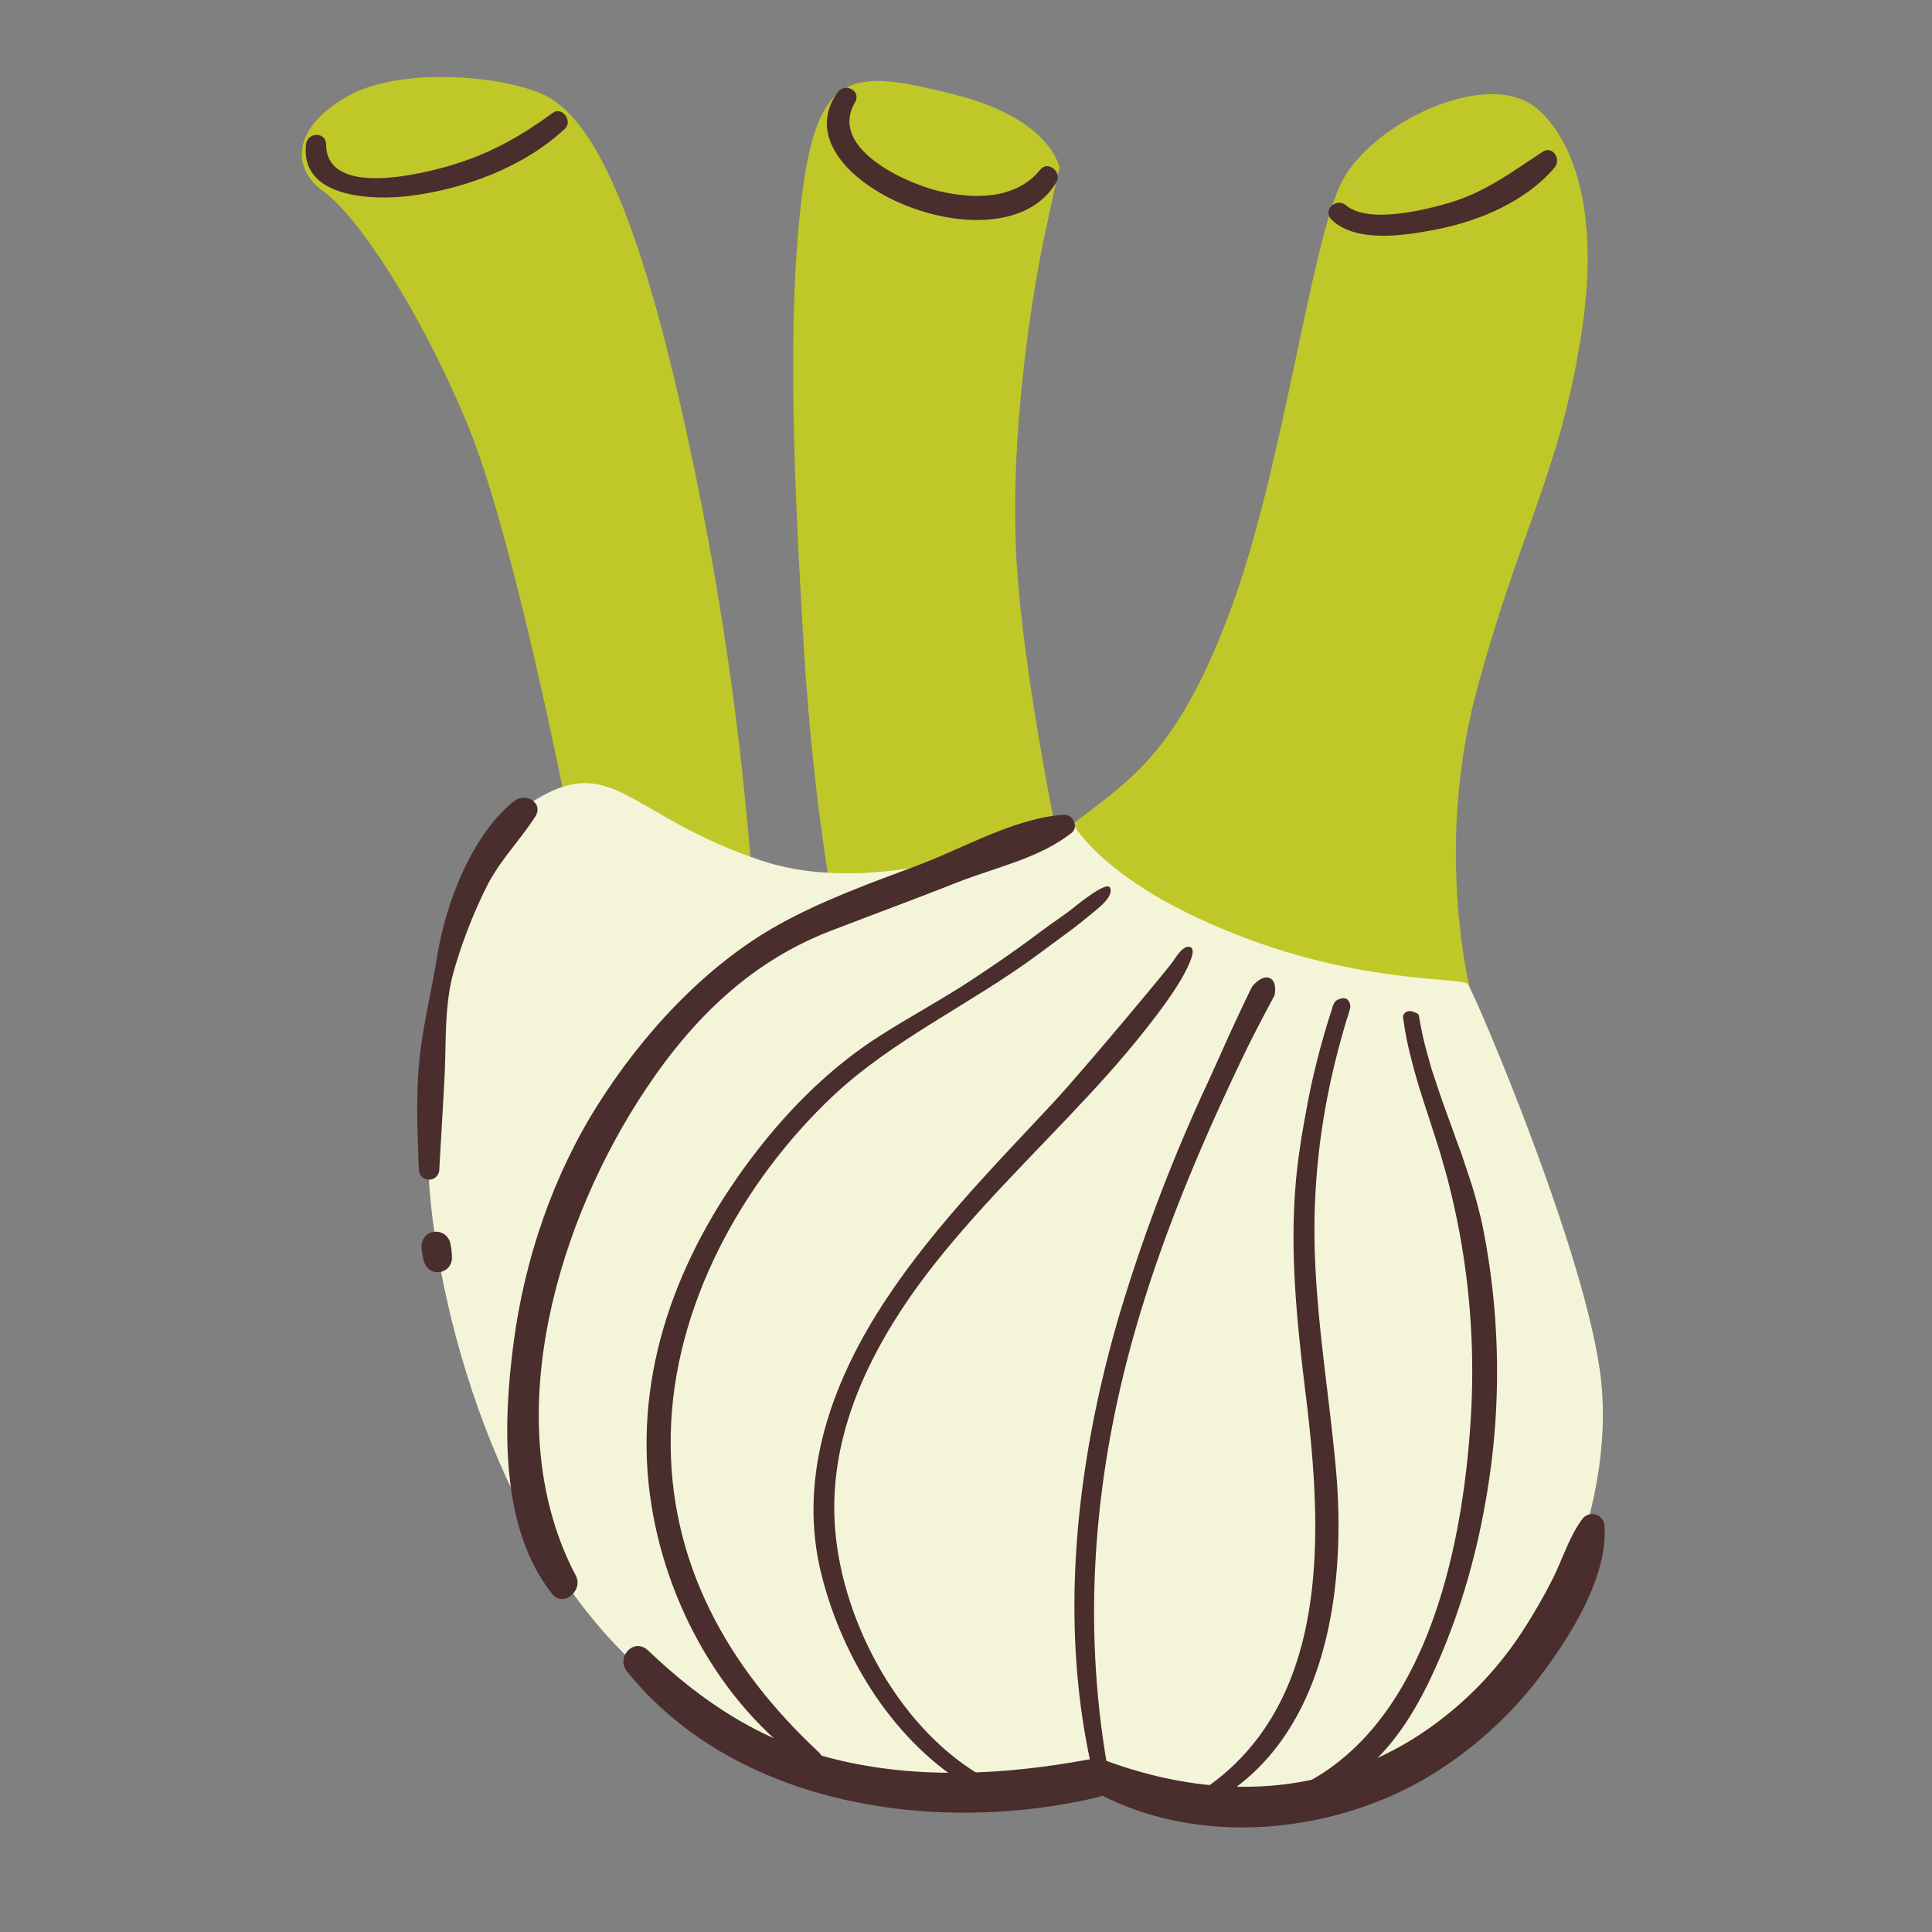 <svg xmlns="http://www.w3.org/2000/svg" viewBox="0 0 512 512"><rect x="0" y="0" width="512" height="512" fill="#808080" stroke="none"/><defs><style>.fennelcls-1{fill:none;}.fennelcls-2{fill:#c0c728;}.fennelcls-3{fill:#f4f5d8;}.fennelcls-4{fill:#4a2d2d;}</style></defs><g id="Capa_2" data-name="Capa 2"><g id="bocetos"><rect class="fennelcls-1" width="512" height="512"/><path class="fennelcls-2" d="M199.25,232A846.4,846.4,0,0,0,184.16,125c-12.07-58.21-23.77-89.72-37.94-98.74-9.49-6-39.24-9.06-53.9-.86s-15.52,19-6.47,25.44,26.3,32.77,38.38,62.52S150.1,213.85,150.1,213.85Z"/><path class="fennelcls-2" d="M280.75,44.4s-2.16-12.94-28-19.4-35.79-7.33-40.1,25.87-2.16,78.9.43,121.59,8.62,72.44,8.62,72.44,12.94,10.78,34.5,9.92,27.59-15.53,27.59-15.53-11.64-51.74-14.22-88,4.74-76.75,6.89-87.1S280.75,44.4,280.75,44.4Z"/><path class="fennelcls-2" d="M355.77,47.85c-8.19,15.52-15.52,74.59-28.89,111.67s-25.44,45.71-38.37,55.63-18.11,12.5-18.11,12.5,43.12,34.5,78.47,38,41-2.16,41-2.16-9.92-37.51,1.29-79.77S413.55,125,419.16,88s-4.93-53.25-11.65-59.07C394.58,17.67,364,32.33,355.77,47.85Z"/><path class="fennelcls-3" d="M283.76,217.3s-47,22.43-81.92,10.78-39.24-28.45-59.5-16.38-33.64,66.4-27.6,112.11,28.46,104.34,69.42,129.35,71.58,23.72,87.1,23.72,21.56-2.59,21.56-2.59,48.72,21.56,83.65-4.74,51.31-70.72,47.86-103.49S390.7,263,389,260.85s-31,.43-68.12-16C290.15,231.34,283.76,217.3,283.76,217.3Z"/><path class="fennelcls-4" d="M220.57,290.61c15.93-15.08,37.1-24.7,54.7-37.81,3-2.25,6.08-4.44,9.09-6.71,1.69-1.27,3.88-3.1,5.53-4.43,1.31-1.07,5.43-4.25,4.25-6.46-.9-1.68-8.1,4.11-9.84,5.51-2.41,1.95-5.55,3.93-8,5.8q-7.41,5.58-15.14,10.74l-4,2.66c-7.78,5.11-16,9.5-23.8,14.48-12.63,8-23.5,18.68-32.65,30.45-19.72,25.35-32.16,55.74-28.83,88.25,3,29,18.29,58.2,42.46,75,2.14,1.49,4.67-1.85,2.78-3.61-24.29-22.57-40.11-50.57-39.36-84.54C178.46,346.36,196.49,313.39,220.57,290.61Z"/><path class="fennelcls-4" d="M259.6,470.34c-22-13.13-37.11-41.94-38.42-67.14-1.4-26.91,12.69-51.53,29.22-71.64,13.46-16.38,29-31,43.13-46.8,5.4-6,17.5-20.34,21.2-28.46.49-1.09,2.56-5.24.34-5.4-1.83-.13-3.56,3-4.45,4.19-1.9,2.6-23.58,28.57-31.38,37-16.68,17.9-34,35.34-47,56.27-12.83,20.74-20.63,44.52-14.56,68.86,5.61,22.45,19.57,44.93,39.84,56.68C259.81,475.16,261.84,471.68,259.6,470.34Z"/><path class="fennelcls-4" d="M336.26,259.13c-2-.65-4.34,2.1-4.58,2.59-4.81,9.83-7.41,16-11.85,25.69a451.84,451.84,0,0,0-23.38,61.69c-11.53,39.68-16.36,83.28-6.08,123.79a11.51,11.51,0,0,1,1.77,0,11.25,11.25,0,0,1,2.18-.07C285.94,429.87,290,387,303,345.33c6.58-21.18,15.24-41.71,24.71-61.74,3.81-8.07,5.84-11.88,10.06-19.83C338,262.47,338.26,259.78,336.26,259.13Z"/><path class="fennelcls-4" d="M348.43,320.21q.17-4.8.57-9.58t1.05-9.51q.65-4.71,1.53-9.39t2-9.3c.74-3.09,1.54-6.15,2.42-9.2.29-1,.59-2.05.9-3.07a30.58,30.58,0,0,0,.9-3,2.51,2.51,0,0,0-.78-2.32c-.9-.69-2.64-.09-3.29.72a6.3,6.3,0,0,0-.79,2c-.25.76-.5,1.53-.74,2.29-.48,1.54-.94,3.07-1.38,4.61-.89,3.09-1.7,6.19-2.45,9.31s-1.42,6.27-2,9.42-1.17,6.35-1.66,9.54c-.17,1.12-.33,2.24-.49,3.36-3,21.55-.72,42.78,1.9,64.24,4.58,37.59,6.7,84.77-31.6,106.66-2.08,1.19-.26,4,1.84,3.1,34.52-14.92,40.51-56.94,37.77-89.64C352.09,367,347.66,343.91,348.43,320.21Z"/><path class="fennelcls-4" d="M393.12,326c-.3-1.51-.63-3-1-4.49s-.77-3-1.19-4.48-.88-3-1.36-4.46-1-3-1.48-4.46-1-3-1.57-4.45-1.07-3-1.61-4.46l-1.62-4.46q-.8-2.22-1.58-4.46c-.51-1.49-1-3-1.5-4.47s-1-3-1.39-4.49-.85-3-1.22-4.5-.73-3-1-4.52c-.12-.59-.24-1.18-.34-1.77-.08-.41-.13-.81-.21-1.22a.94.94,0,0,0-.5-.75,6.81,6.81,0,0,0-1-.43,3.61,3.61,0,0,0-1-.18,1.8,1.8,0,0,0-1.69,1.18,2.38,2.38,0,0,0,.05,1.06c.11.84.24,1.68.38,2.52.08.47.16.94.25,1.4.29,1.57.62,3.13,1,4.68s.77,3.09,1.19,4.63.87,3.07,1.33,4.6.95,3.06,1.44,4.58,1,3.06,1.49,4.59,1,3.07,1.49,4.61,1,3.1,1.44,4.65.92,3.13,1.34,4.7c.15.54.3,1.09.44,1.64a201.49,201.49,0,0,1,6.25,59.69c-1.63,34.45-10.71,83.31-44.63,100.41-2,1-.56,3.95,1.48,3.51,15.6-3.36,25.69-17.69,32.16-31.29,8.57-18,13.78-37.68,16.28-57.41A196.26,196.26,0,0,0,393.12,326Z"/><path class="fennelcls-4" d="M352.87,58.22c6.58,6.3,19.52,4.17,27.6,2.62,11.4-2.19,23.9-7.42,31.53-16.46,1.82-2.15-.52-5.9-3.2-4.15-7.89,5.17-14.91,10.5-24.1,13.33-6.58,2-22,5.91-28,.85-2.61-2.2-6.35,1.37-3.81,3.81Z"/><path class="fennelcls-4" d="M222,24.45c-16.63,22.89,43.68,48.46,58,23.75,1.49-2.57-2.27-5.75-4.26-3.29-6.58,8.13-17.83,7.94-27.24,5.65-8.24-2-29.09-11.18-21.91-23.44,1.76-3-2.6-5.36-4.56-2.67Z"/><path class="fennelcls-4" d="M81.09,38.31C79.53,52.5,98.67,53.13,108.44,51.93c14.57-1.8,30.44-7.65,41.27-17.83,2.15-2-.75-6-3.23-4.18-8.22,6-16.07,10.52-25.89,13.56-7.66,2.38-34,9.29-34.17-5.17,0-3.51-5-3.34-5.33,0Z"/><path class="fennelcls-4" d="M282.07,215.93c-12.92.71-26.89,8.94-39,13.45-12.33,4.6-25,9.18-36.51,15.56-19.63,10.85-36.38,29.18-48.24,48S139,333.8,136.1,355.91c-2.77,21-3.71,49.08,10.26,66.53,2.93,3.67,8.28-1,6.26-4.83-20.49-38.87-6-90.32,16.24-125.46,12.76-20.14,28.63-36.73,51.22-45.44,11.24-4.33,22.54-8.49,33.75-12.92,9.9-3.91,21.85-6.39,30.2-13.13,1.87-1.5.33-4.86-2-4.73Z"/><path class="fennelcls-4" d="M166.2,443c29,35.93,82.41,43.32,124.72,33.29,6.54-1.55,3.71-11.13-2.74-9.95-21.84,4-44.9,5.26-66.64-.06-19.68-4.81-35.25-15-49.75-28.86-3.76-3.59-8.71,1.7-5.59,5.58Z"/><path class="fennelcls-4" d="M289,474.17c26.94,15.42,63.09,12.29,89.27-3.16a105.37,105.37,0,0,0,30.64-27.79c7.58-10.15,17.21-25.63,16.28-38.84a3.26,3.26,0,0,0-6-1.63c-3.58,4.93-5.33,11.2-8.2,16.61a149,149,0,0,1-8.83,14.91,94.13,94.13,0,0,1-28,26.75c-25.67,15.67-54.31,15.61-81.79,5.31-4.62-1.73-7.45,5.47-3.31,7.84Z"/><path class="fennelcls-4" d="M136.43,212.15c-11.28,8.83-18.31,27.22-20.52,41-1.41,8.77-3.55,17.36-4.59,26.19-1.18,10.12-.71,20.58-.3,30.74a2.7,2.7,0,0,0,5.39,0c.47-8.44,1-16.88,1.43-25.33.42-9-.08-18.86,2.47-27.53a130.83,130.83,0,0,1,8.95-22.83c3.44-6.6,8.63-11.82,12.6-18,2.29-3.58-2.57-6.43-5.43-4.19Z"/><path class="fennelcls-4" d="M111.81,331.31a13.34,13.34,0,0,0,.62,3.14,4,4,0,0,0,1.72,2.23,3.78,3.78,0,0,0,5.62-3.23,18.31,18.31,0,0,0-.49-4.2,3.89,3.89,0,0,0-1.78-2.31,4,4,0,0,0-3-.39,3.89,3.89,0,0,0-2.31,1.78,4.44,4.44,0,0,0-.39,3Z"/></g></g></svg>